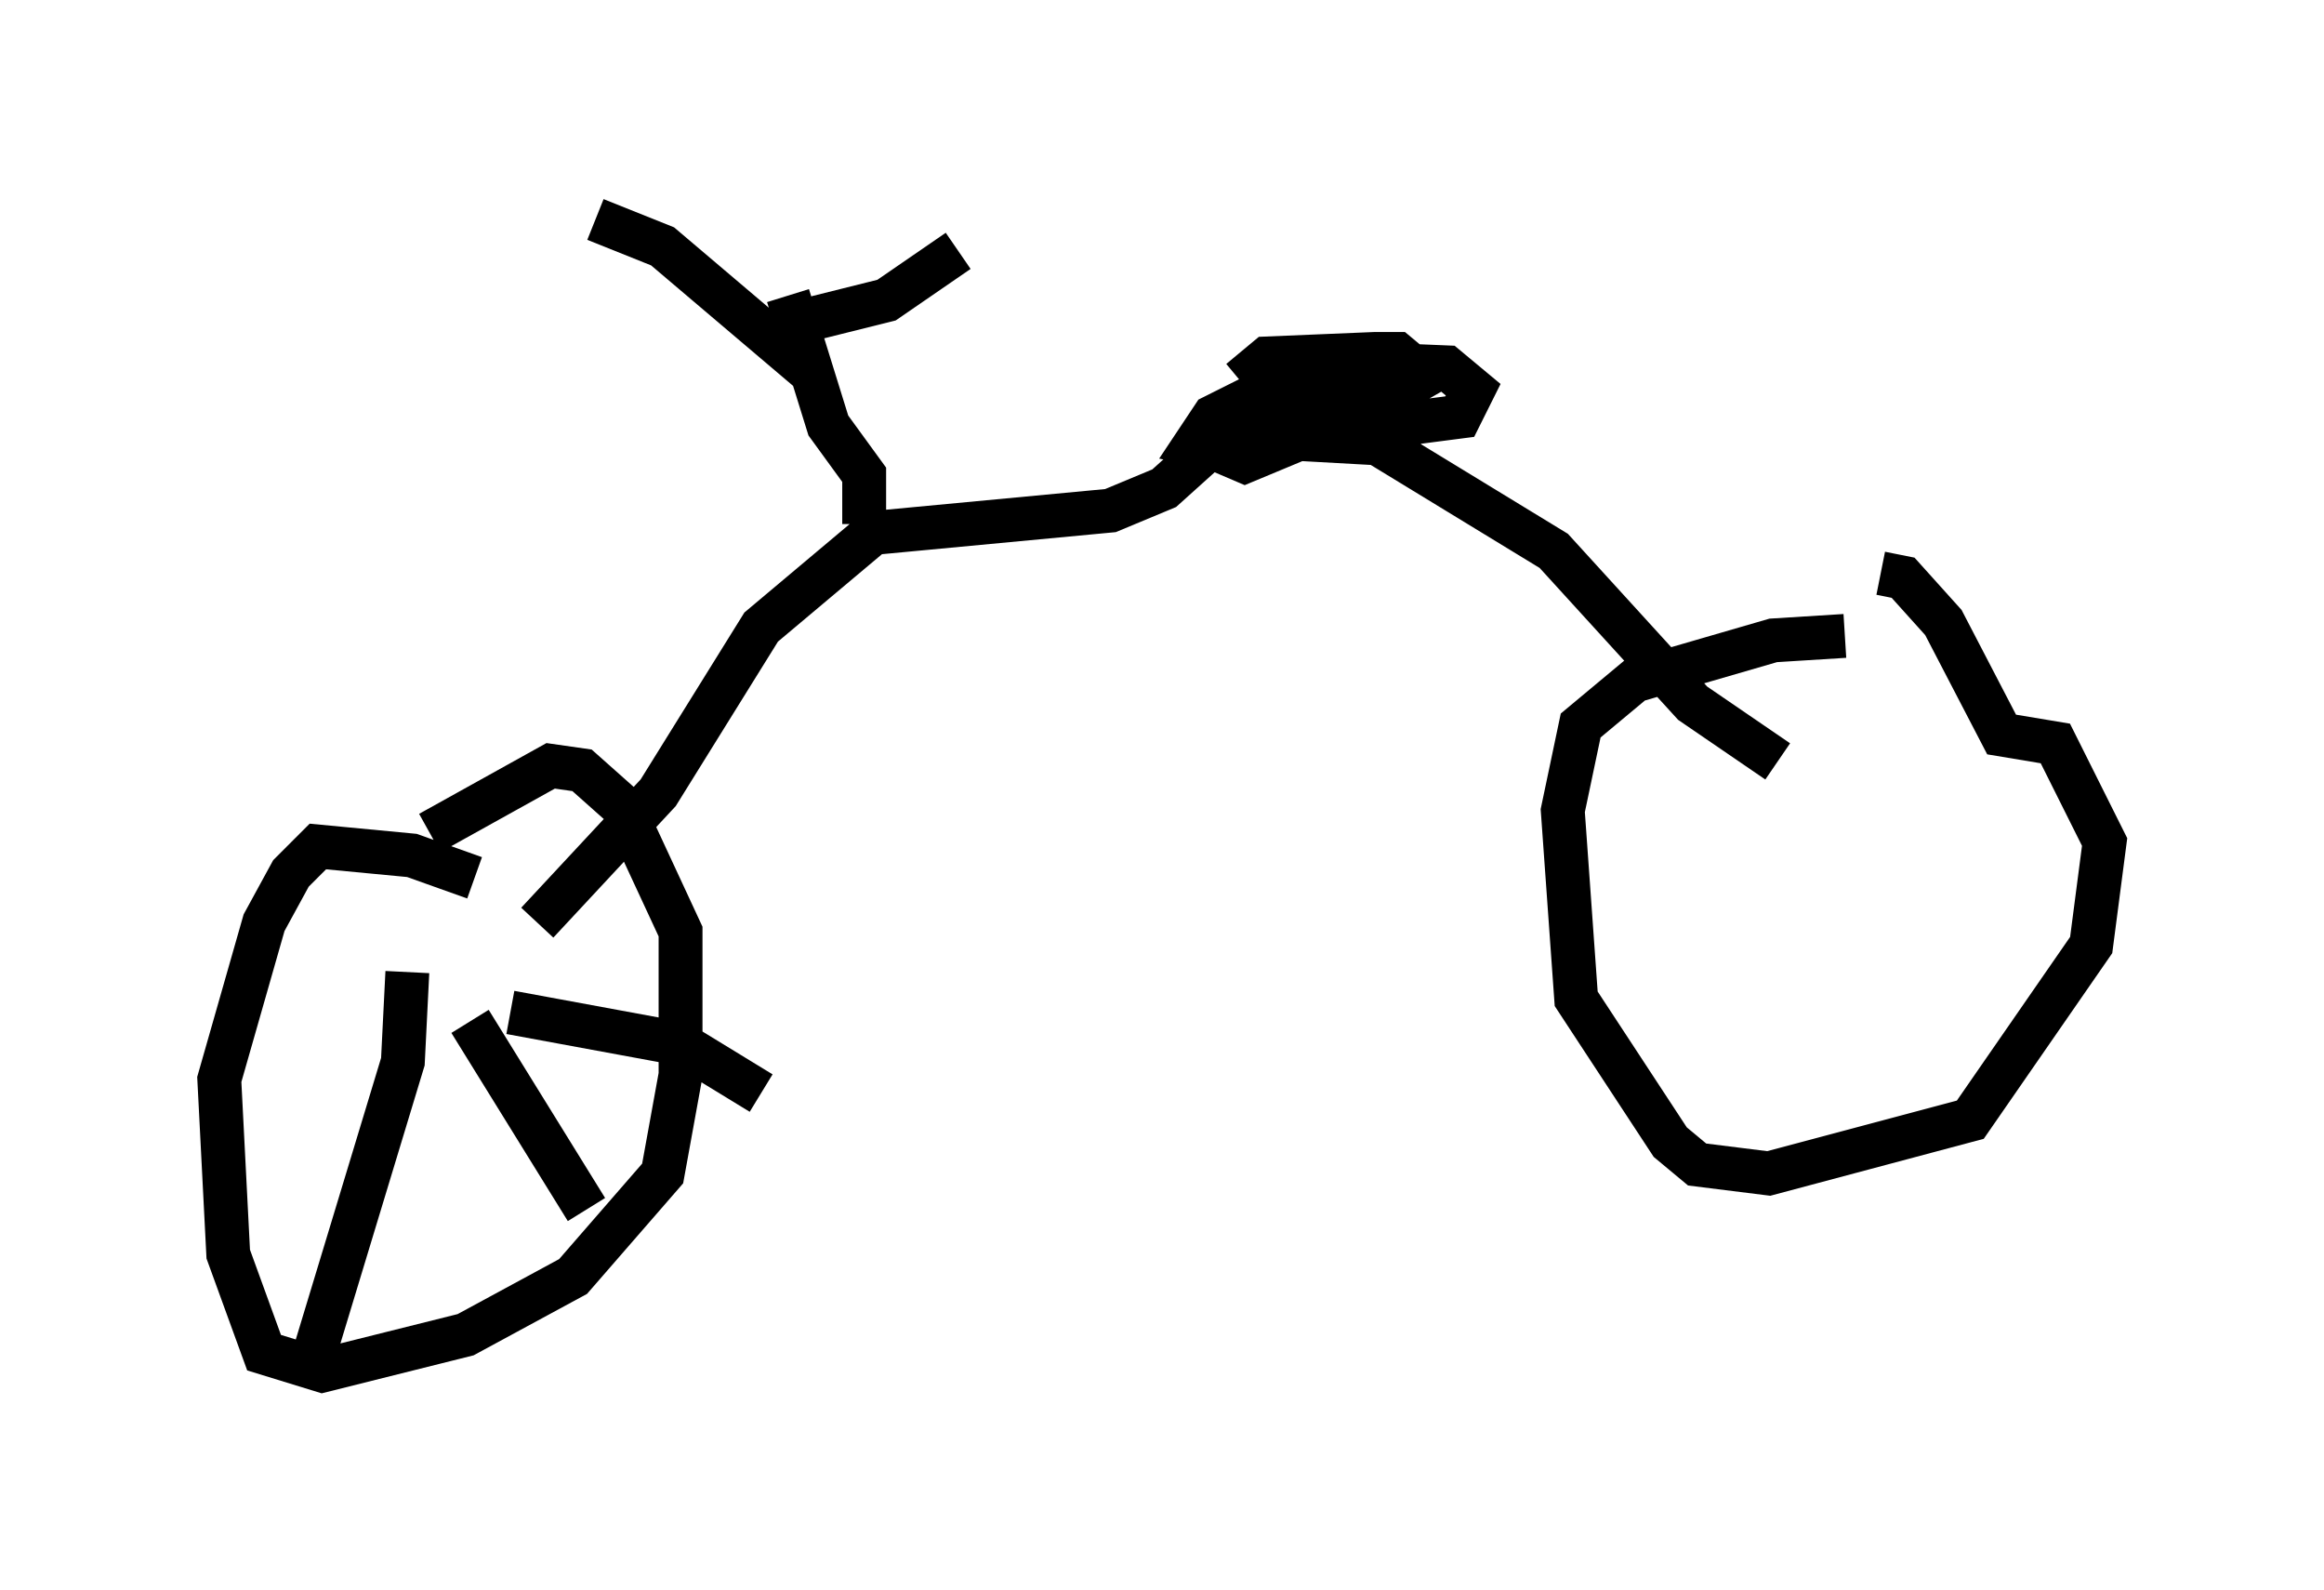 <?xml version="1.0" encoding="utf-8" ?>
<svg baseProfile="full" height="36.236" version="1.1" width="52.978" xmlns="http://www.w3.org/2000/svg" xmlns:ev="http://www.w3.org/2001/xml-events" xmlns:xlink="http://www.w3.org/1999/xlink"><defs /><rect fill="white" height="36.236" width="52.978" x="0" y="0" /><path d="M12.044, 20.925 m-1.225, -0.919 l-1.429, -0.51 -2.144, -0.204 l-0.613, 0.613 -0.613, 1.123 l-1.021, 3.573 0.204, 3.981 l0.817, 2.246 1.327, 0.408 l3.267, -0.817 2.45, -1.327 l2.042, -2.348 0.408, -2.246 l0.0, -3.267 -1.327, -2.858 l-0.919, -0.817 -0.715, -0.102 l-2.756, 1.531 m32.259, -4.492 l-1.633, 0.102 -3.165, 0.919 l-1.225, 1.021 -0.408, 1.94 l0.306, 4.288 2.144, 3.267 l0.613, 0.51 1.633, 0.204 l4.594, -1.225 2.756, -3.981 l0.306, -2.348 -1.123, -2.246 l-1.225, -0.204 -1.327, -2.552 l-0.919, -1.021 -0.51, -0.102 m-30.625, 7.963 l2.756, -2.96 2.348, -3.777 l2.552, -2.144 5.41, -0.51 l1.225, -0.51 1.021, -0.919 l1.633, -0.613 2.042, 0.408 l4.185, 2.552 3.165, 3.471 l1.94, 1.327 m-20.825, -5.41 l0.0, -1.123 -0.817, -1.123 l-0.919, -2.96 m0.204, 0.613 l2.042, -0.51 1.633, -1.123 m-3.369, 2.756 l-3.369, -2.858 -1.531, -0.613 m15.925, 3.981 l-1.633, 0.715 -0.204, 0.51 l0.715, 0.306 1.225, -0.51 l1.838, 0.102 0.51, -0.306 l-0.102, -0.51 -0.715, -0.51 l-2.246, 0.102 -1.225, 0.613 l-0.408, 0.613 0.51, 0.102 l5.513, -0.715 0.306, -0.613 l-0.613, -0.51 -2.45, -0.102 l-1.94, 0.817 -0.408, 0.613 l0.613, 0.102 2.246, -0.408 l1.429, -0.817 -0.613, -0.51 l-0.51, 0.0 -2.45, 0.102 l-0.613, 0.51 m-18.988, 13.475 l-0.102, 2.042 -2.042, 6.738 m3.573, -7.656 l2.654, 4.288 m-1.735, -4.492 l3.879, 0.715 1.838, 1.123 " fill="none" stroke="black" stroke-width="1" /></svg>